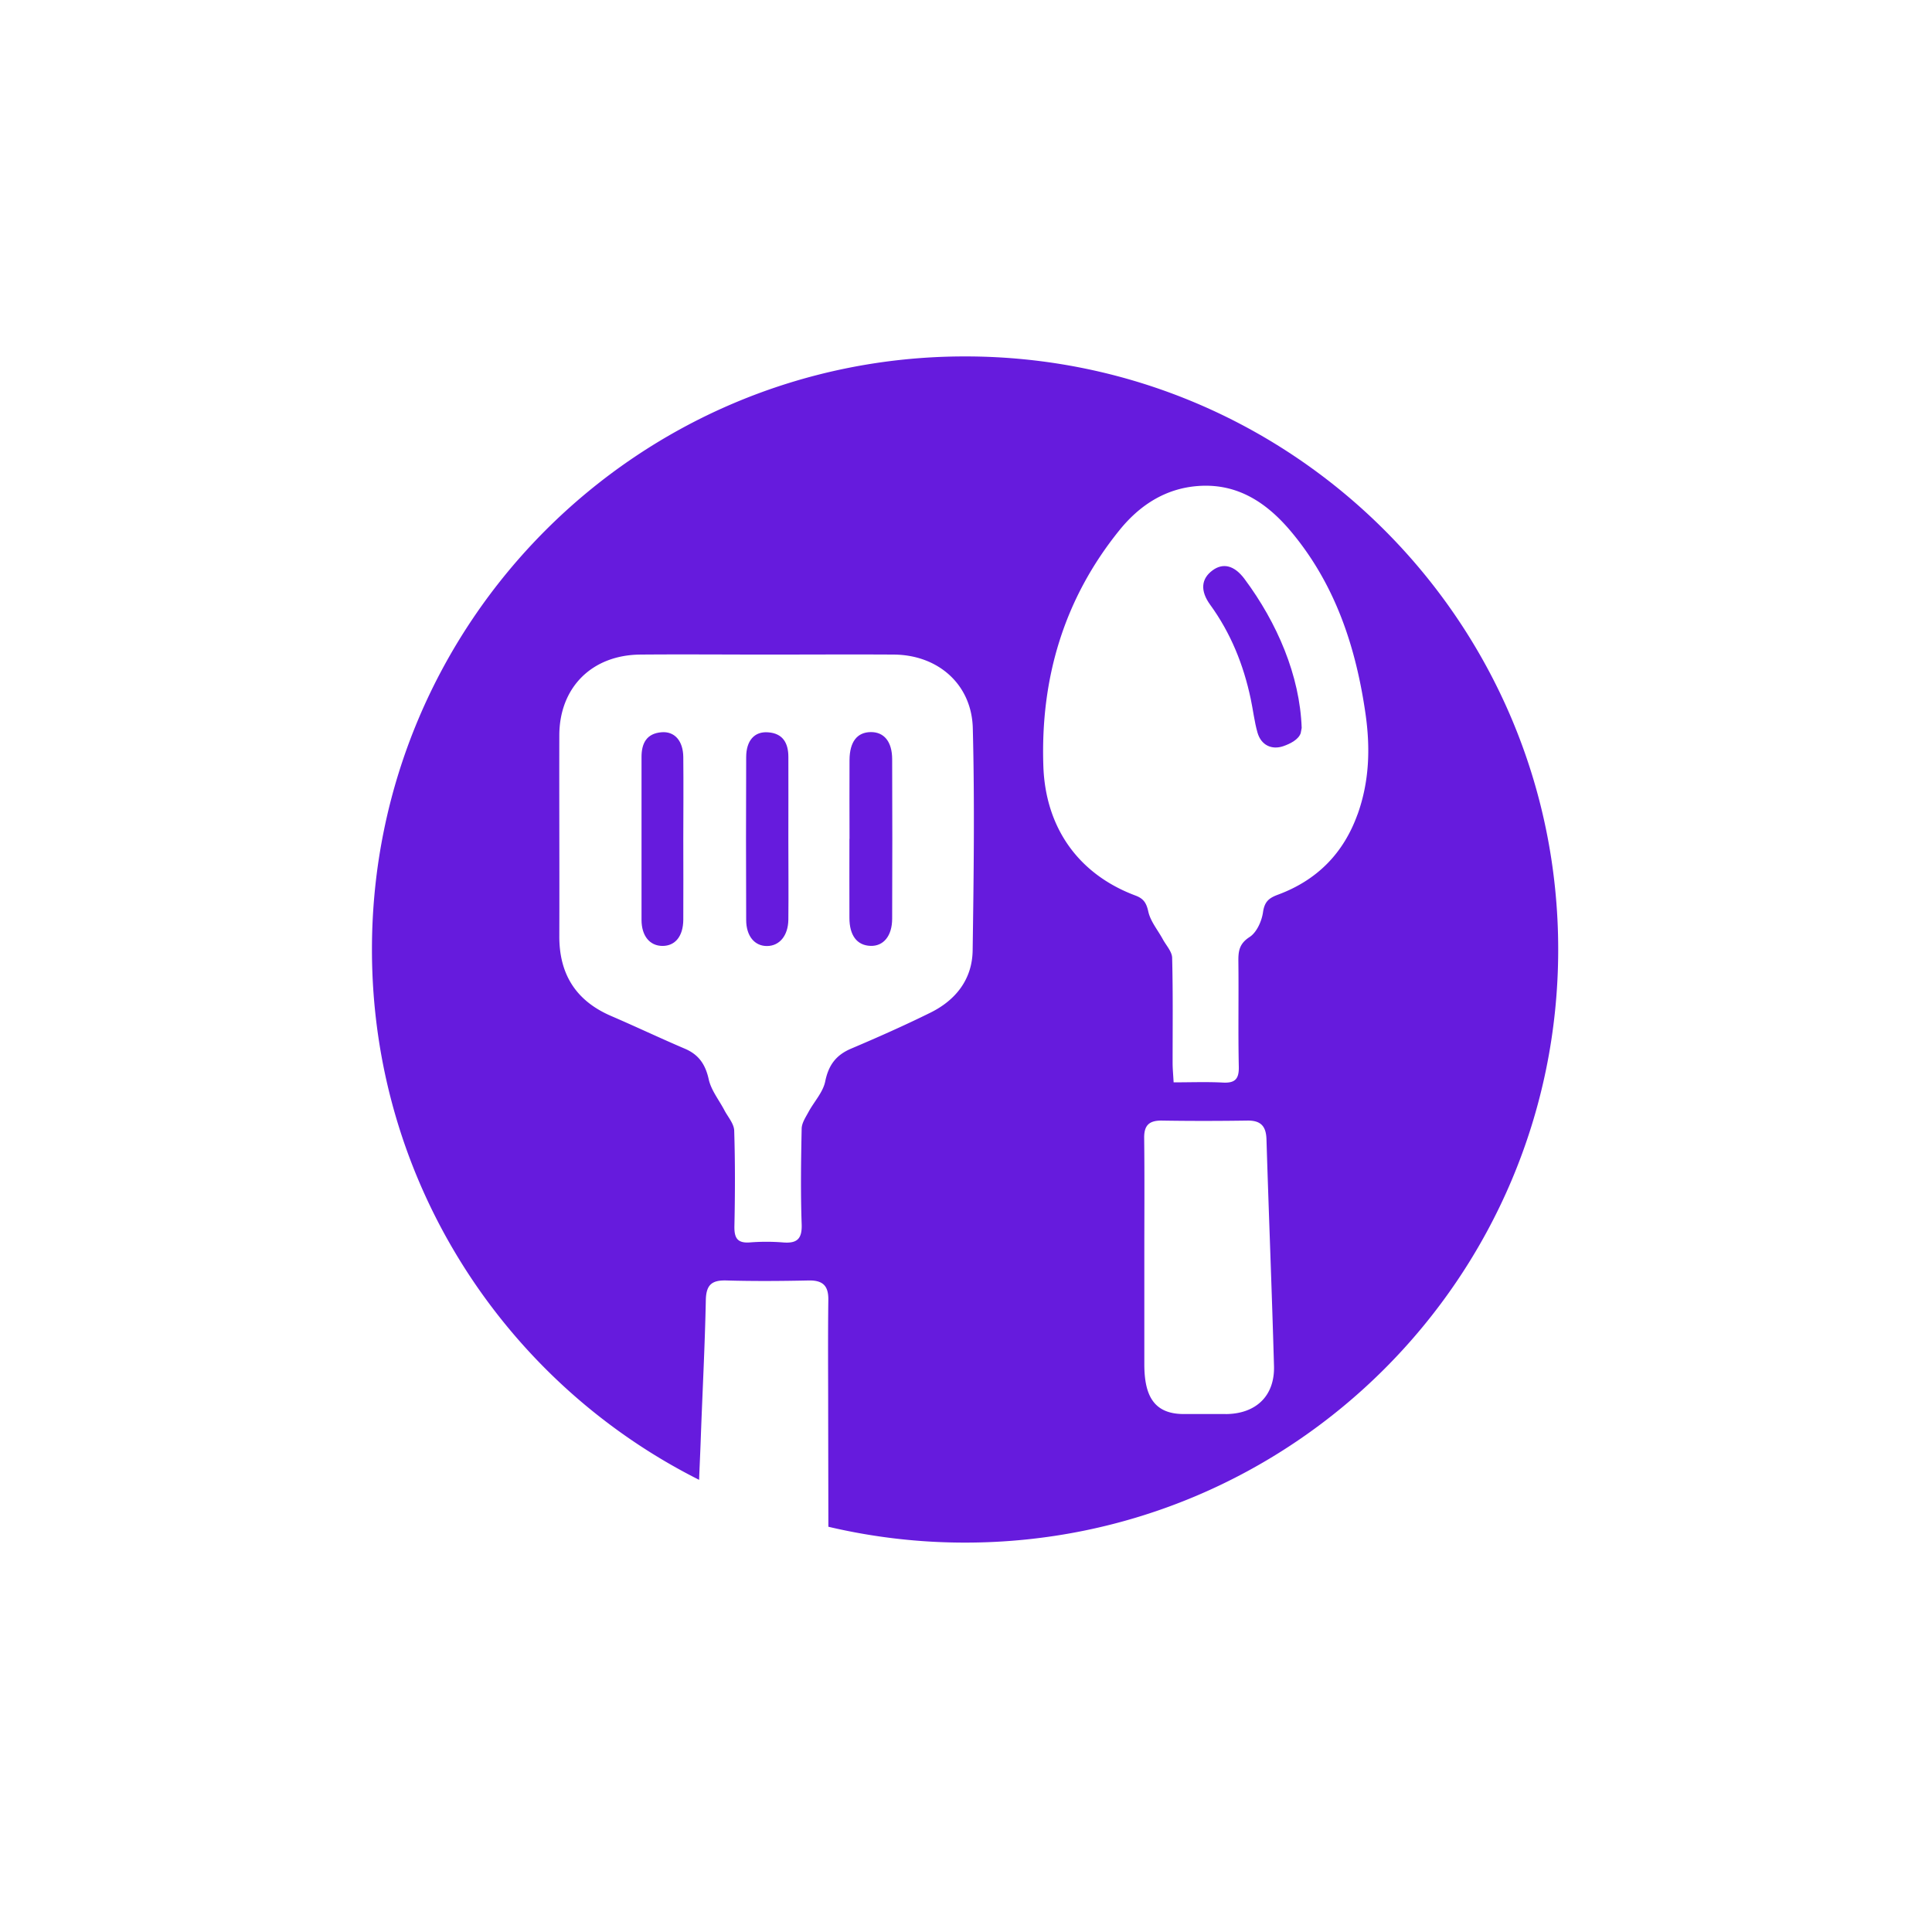<svg id="Calque_1" data-name="Calque 1" xmlns="http://www.w3.org/2000/svg" viewBox="0 0 1000 1000"><defs><style>.cls-1{fill:#661bdd;}</style></defs><title>Plan de travail 1</title><path class="cls-1" d="M450.59,378.93c-6.94.13-10.8,5-10.88,14.39-.09,13.62,0,27.25,0,40.87h-.05c0,13.64-.06,27.27,0,40.89,0,9.17,3.95,14.23,10.85,14.5,6.72.27,11.24-5.08,11.27-14q.16-41.31,0-82.6C461.78,383.85,457.55,378.8,450.59,378.93Z"/><path class="cls-1" d="M499.52,184.48c-169.55,0-307,137.46-307,307,0,120.06,68.91,224,169.33,274.48.26-6.87.6-13.74.84-20.6.86-24.12,2.15-48.24,2.64-72.37.16-7.9,3-10.44,10.65-10.22,14.19.41,28.39.3,42.59,0,7.21-.13,10.28,2.63,10.17,10-.25,19.58-.08,39.18-.08,58.77l.1,56.31c0,.81,0,1.61,0,2.39a307.8,307.8,0,0,0,70.76,8.21c169.57,0,307-137.46,307-307S669.09,184.48,499.52,184.48ZM503.44,492c-.24,14.91-8.72,25.65-21.83,32.14-13.47,6.66-27.25,12.76-41.09,18.64-7.83,3.33-11.67,8.53-13.4,17-1.15,5.6-5.77,10.46-8.63,15.75-1.47,2.74-3.5,5.73-3.55,8.64-.34,16.46-.58,33,0,49.43.29,7.79-2.48,10.09-9.76,9.47a108.66,108.66,0,0,0-17,0c-6.58.51-8.17-2.34-8.05-8.46.35-16.48.41-33-.11-49.42-.11-3.53-3.19-7-5-10.39-2.8-5.38-6.92-10.43-8.18-16.12-1.71-7.7-5.11-12.78-12.35-15.87-12.78-5.45-25.36-11.42-38.12-16.92-18.25-7.84-26.94-21.62-26.87-41.38.11-34.67-.08-69.32,0-104,.1-24.76,16.91-41.49,41.92-41.7,21.87-.19,43.75,0,65.64,0v0c21.85,0,43.74-.14,65.62,0,22.82.16,40.3,15.38,40.84,38.17C504.5,415.32,504,453.68,503.44,492Zm131,239.9c-7.38,0-14.77,0-22.14,0-15.23-.17-19.93-9.77-20-25.46l0-57.85c0-19.85.16-39.71-.08-59.58-.08-6.64,2.67-9.07,9.14-9,14.76.24,29.53.22,44.3,0,6.84-.1,9.64,2.83,9.86,9.61,1.2,39.18,2.8,78.34,3.9,117.5C659.83,722.54,650.07,731.82,634.46,731.92Zm68.21-310.38c-7.29,20.28-21.07,34.1-41.11,41.54-4.78,1.77-7,3.6-7.81,9.09-.65,4.62-3.26,10.46-6.92,12.83-5.36,3.45-5.89,7.28-5.83,12.64.22,18.2-.18,36.39.22,54.58.14,6.53-2.15,8.48-8.38,8.13-8.16-.43-16.37-.11-25.36-.11-.2-3.8-.5-6.82-.52-9.85,0-18.19.22-36.4-.24-54.59-.07-3.22-3.06-6.39-4.79-9.55-2.59-4.78-6.4-9.27-7.54-14.35-1-4.55-2.45-6.77-6.69-8.36-29.63-11.09-46.57-35.27-47.64-67-1.54-45.46,10.67-86.58,39.38-122.09,10.19-12.61,23.39-21.51,40.4-22.85,20.83-1.67,36.12,8.84,48.54,23.69,22.73,27.19,33.45,59.55,38.42,94.15C709.33,387.16,708.79,404.51,702.67,421.54Z"/><path class="cls-1" d="M408.06,391.8c0-7.1-2.78-12.24-10.56-12.76-7-.51-11.25,4.25-11.28,12.84q-.17,42.14,0,84.26c0,8.38,4.38,13.58,10.83,13.52s10.87-5.38,11-13.6c.15-13.89,0-27.79,0-41.69C408.06,420.18,408.1,406,408.06,391.8Z"/><path class="cls-1" d="M353.67,391.87c-.08-8.37-4.47-13.43-11.26-12.86-7.73.63-10.38,5.69-10.36,12.89.05,28.07-.05,56.13,0,84.21,0,8.36,4.3,13.49,10.86,13.5s10.69-5,10.76-13.54c.09-13.88,0-27.77,0-41.67C353.7,420.23,353.81,406.05,353.67,391.87Z"/><path class="cls-1" d="M627.59,295.23c-5.92,4.38-6.43,10.58-1.22,17.77,10.66,14.66,17.27,31.07,21,48.73,1.23,5.78,1.88,11.73,3.49,17.41,1.87,6.63,7.42,9.09,13.31,7.1,3.74-1.28,8-3.51,9.07-6.77l.51-2.7c-.95-27.12-12.72-54.44-29.58-77.09C638.86,292.53,633,291.23,627.59,295.23Z"/></svg>